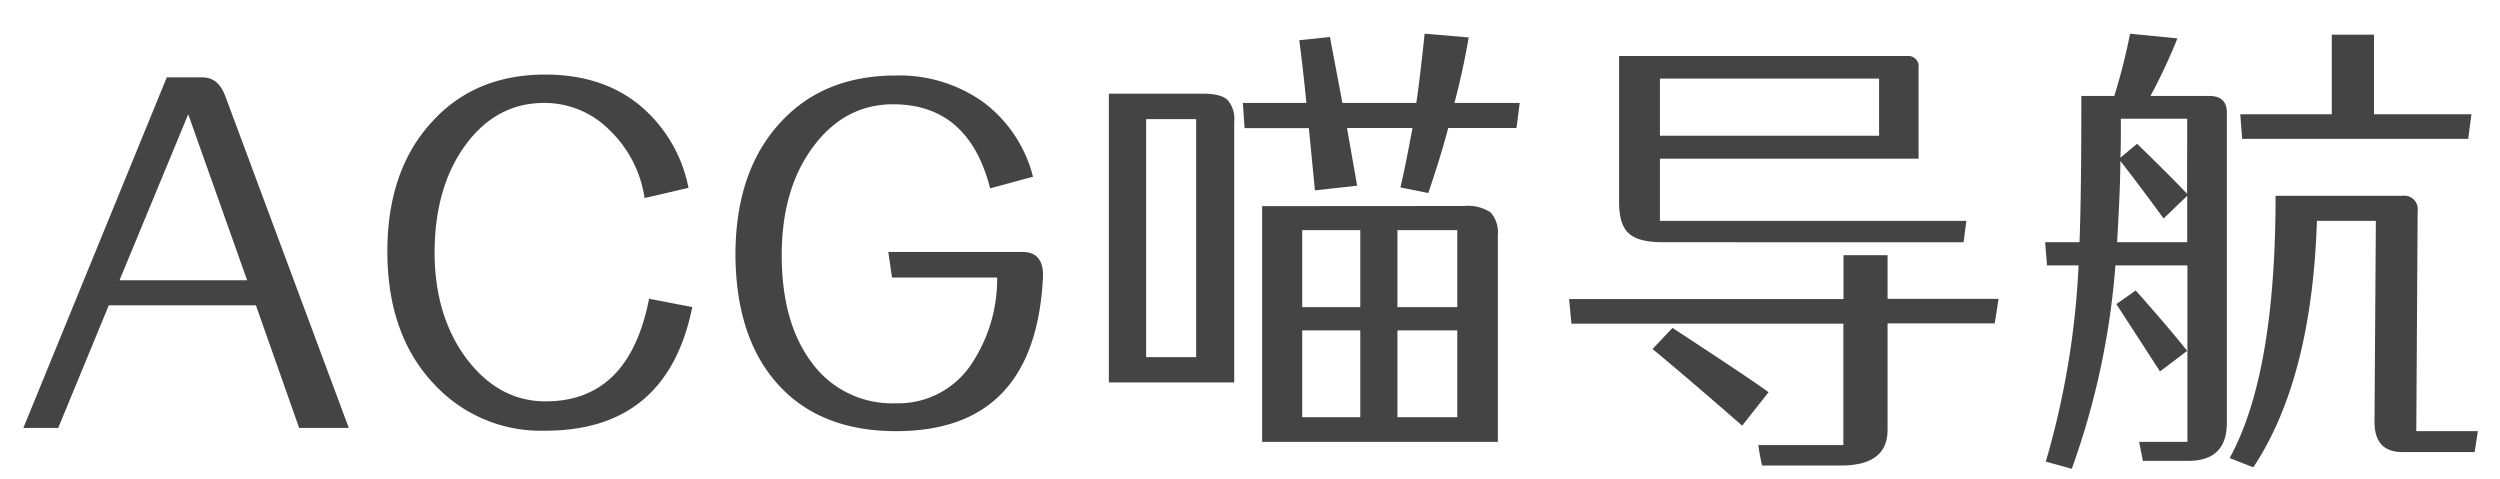 <svg xmlns="http://www.w3.org/2000/svg" viewBox="0 0 350 67"><defs><style>.a{fill:#444;}</style></defs><path class="a" d="M35.83,42.75H15.23L8.15,59.91H3.27L23.35,10.83h5c1.47,0,2.54.87,3.18,2.6L48.83,59.91H41.88ZM34.6,39.24,26.35,16,16.73,39.24Z"/><path class="a" d="M90.24,27.73a16.48,16.48,0,0,0-4.88-9.49,12.79,12.79,0,0,0-9.16-3.83q-6.69,0-11,5.85t-4.36,15q0,9.1,4.62,15.14,4.49,5.79,10.92,5.79,11.7,0,14.49-14.37l6.05,1.17Q93.42,60.3,76.33,60.3a20.35,20.35,0,0,1-15.6-6.57q-6.49-6.88-6.5-18.52,0-11.37,6.24-18.14,6-6.63,15.86-6.63,7.86,0,13.06,4.16a20,20,0,0,1,7,11.7Z"/><path class="a" d="M143.15,35.27c2,0,3,1.22,2.86,3.64q-1.11,21.45-20.54,21.45-10.6,0-16.51-6.5t-6-18.13q0-11.83,6.37-18.66,6-6.5,16.12-6.5a20.22,20.22,0,0,1,12.09,3.64,18.75,18.75,0,0,1,7.08,10.53l-6,1.63q-3-11.76-13.58-11.77-6.76,0-11.18,5.92t-4.42,15.21q0,9.3,4.09,14.88a13.93,13.93,0,0,0,11.9,5.85,12.28,12.28,0,0,0,10.72-5.72,21.4,21.4,0,0,0,3.45-11.89H124.88l-.52-3.58Z"/><path class="a" d="M168.37,13.11c1.73,0,2.9.3,3.51.91a4.1,4.1,0,0,1,.91,3.05V53.54H155.24V13.11Zm-.91,3.57h-7V50h7Zm45.3-2.27-.45,3.51h-9.56q-1,3.84-2.79,9.1l-3.9-.78q.65-2.73,1.69-8.32h-9.17L190,26l-5.91.65-.85-8.71h-9L174,14.41h8.9c-.3-3-.63-5.92-1-8.78l4.29-.45,1.75,9.23h10.34q.45-2.86,1.17-9.69l6.17.52c-.52,3-1.17,6.09-2,9.17ZM205,28.84a5.68,5.68,0,0,1,3.7.91,4.24,4.24,0,0,1,1,3.18V61.86h-33v-33Zm-22.69,3.38V43h8.13V32.22Zm0,26.19h8.13V46.26h-8.13Zm21.71-26.19h-8.38V43h8.38Zm0,26.19V46.26h-8.38V58.41Z"/><path class="a" d="M279.26,45.28h-15V60.17c0,3.33-2.16,5-6.5,5H246.69a27.91,27.91,0,0,1-.52-2.86h11.9v-17H220l-.33-3.44h38.42V35.73h6.17v6.11h15.54ZM232.78,33.91q-3.51,0-4.81-1.3c-.86-.78-1.3-2.23-1.3-4.36V7.84H267.1a1.43,1.43,0,0,1,1.5,1.63V22.21H232.39v8.71h42.9l-.39,3Zm1.37,12q11.11,7.27,13.45,9l-3.7,4.68Q236,52.69,231.35,48.86ZM232.39,11v8h30.68V11Z"/><path class="a" d="M309.29,13.43c1.64,0,2.47.78,2.47,2.34V59.19c0,3.56-1.8,5.33-5.4,5.33H300l-.52-2.66h6.76V37.16H296.16a108.18,108.18,0,0,1-6.11,28.47l-3.64-1A116.8,116.8,0,0,0,291,37.16h-4.42l-.26-3.25h4.81q.26-6.37.26-20.48H296a83,83,0,0,0,2.21-8.71l6.63.65a80.81,80.81,0,0,1-3.77,8.06ZM299,40.67q4.29,4.81,7.21,8.45L302.4,52l-6.11-9.43Zm7.21-6.76v-6.5l-3.31,3.18q-2.67-3.7-6.05-8.06c0,2.86-.19,6.66-.45,11.38Zm0-17.29h-9.29c0,2.47,0,4.29-.07,5.46l2.34-1.95q4.82,4.68,7,7Zm40.69,43.74-.45,2.93H336.33q-3.9,0-3.9-4.23l.19-28.14h-8.25q-.72,22.17-8.91,34.51l-3.31-1.3q6.44-11.7,6.43-36.72h17.75a1.89,1.89,0,0,1,2.14,2.14l-.19,30.81ZM313.64,16h12.81V4.85h5.91V16H346l-.45,3.44H313.9Z"/></svg>
